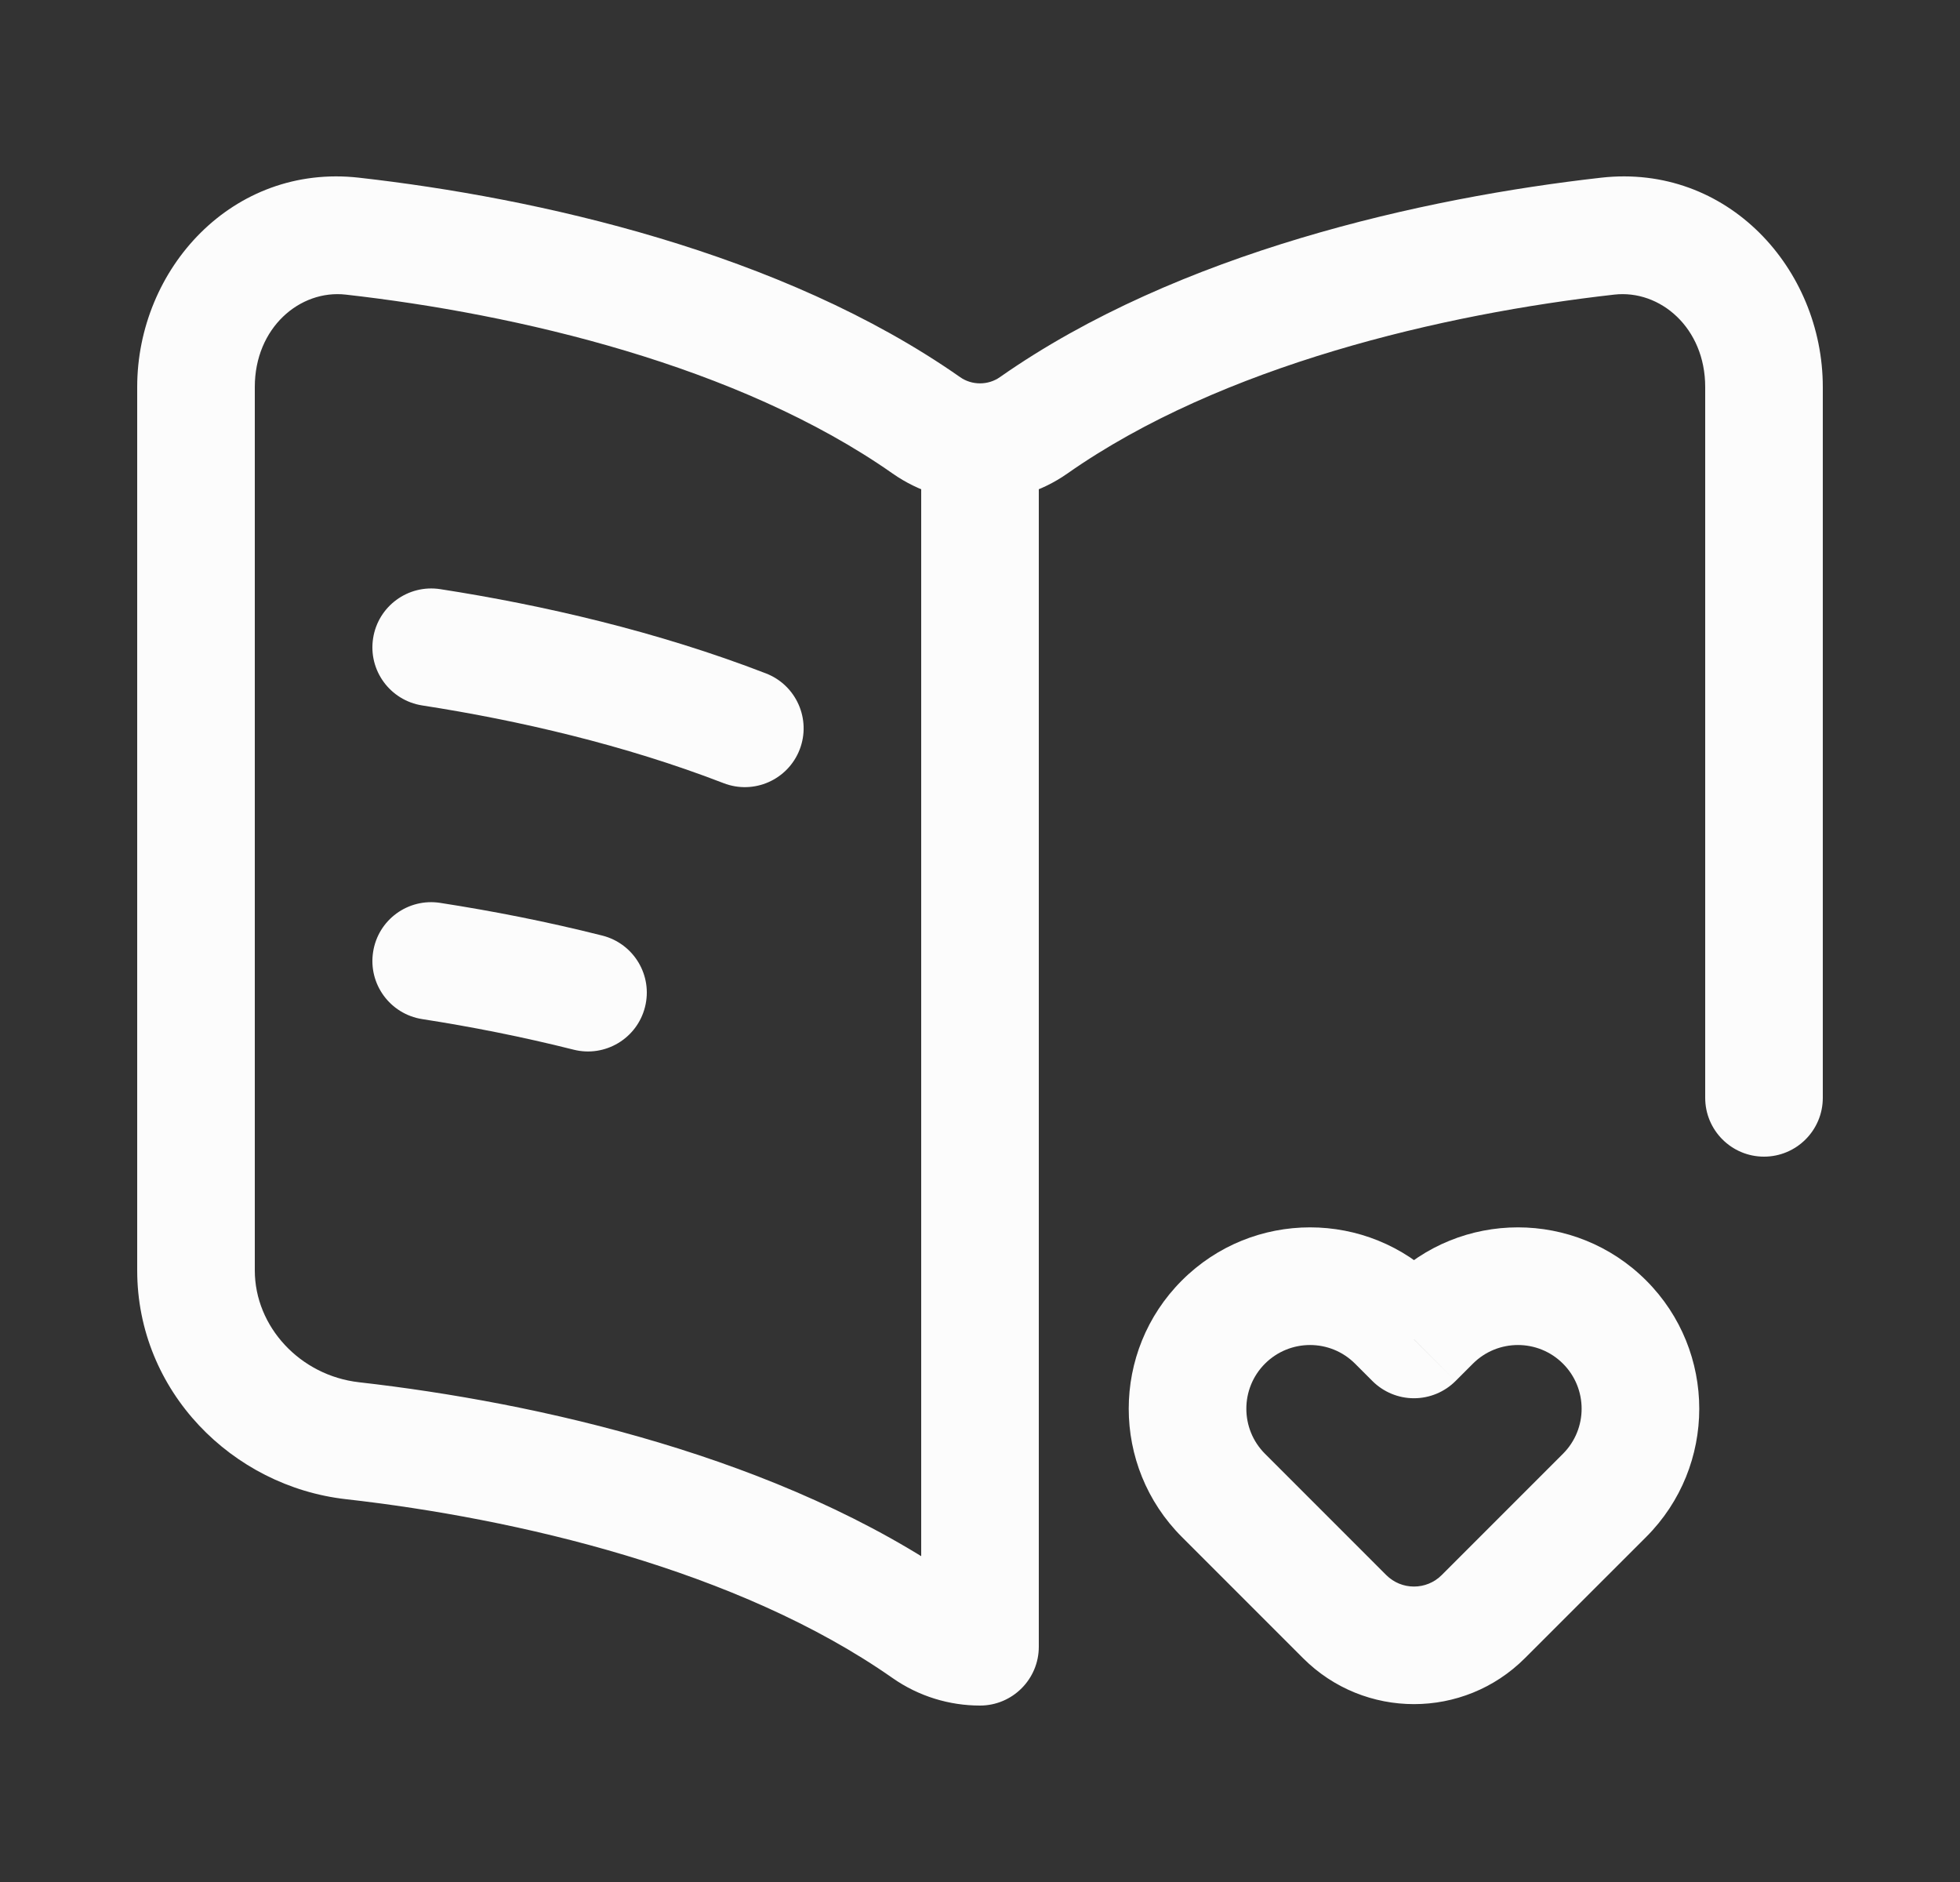 <svg width="25" height="24" viewBox="0 0 25 24" fill="none" xmlns="http://www.w3.org/2000/svg">
<rect x="0" y="0" width="25" height="24" fill="#333333" stroke="none"/>
<path d="M18.035 17.081L17.505 17.611C17.646 17.752 17.837 17.831 18.035 17.831C18.234 17.831 18.425 17.752 18.566 17.611L18.035 17.081ZM18.256 16.86L17.726 16.329L17.726 16.329L18.256 16.86ZM17.815 16.86L17.284 17.39H17.284L17.815 16.86ZM15.605 19.069L15.075 19.6L15.605 19.069ZM17.152 20.616L17.682 20.086L17.152 20.616ZM5.615 7.513C5.205 7.45 4.822 7.731 4.759 8.14C4.695 8.549 4.976 8.932 5.385 8.996L5.615 7.513ZM9.229 9.987C9.616 10.137 10.05 9.945 10.2 9.558C10.349 9.172 10.157 8.738 9.771 8.588L9.229 9.987ZM13.25 6.053C13.25 5.639 12.914 5.303 12.5 5.303C12.086 5.303 11.75 5.639 11.75 6.053H13.25ZM12.5 21V21.75C12.914 21.75 13.25 21.414 13.25 21H12.5ZM4.494 3.011L4.579 2.266L4.494 3.011ZM11.817 5.424L12.247 4.81V4.81L11.817 5.424ZM4.494 18.372L4.579 17.627L4.494 18.372ZM11.817 20.785L12.247 20.171H12.247L11.817 20.785ZM20.506 3.011L20.422 2.266L20.506 3.011ZM13.183 5.424L12.753 4.81V4.81L13.183 5.424ZM21.75 14C21.75 14.414 22.086 14.75 22.5 14.75C22.914 14.75 23.25 14.414 23.25 14H21.75ZM5.615 11.514C5.205 11.45 4.822 11.73 4.759 12.14C4.695 12.549 4.976 12.932 5.385 12.996L5.615 11.514ZM7.317 13.386C7.718 13.487 8.126 13.243 8.227 12.842C8.329 12.44 8.085 12.033 7.683 11.931L7.317 13.386ZM18.566 17.611L18.787 17.39L17.726 16.329L17.505 16.55L18.566 17.611ZM17.284 17.39L17.505 17.611L18.566 16.55L18.345 16.329L17.284 17.39ZM15.075 19.6L16.621 21.146L17.682 20.086L16.135 18.539L15.075 19.6ZM19.45 21.146L20.997 19.6L19.936 18.539L18.389 20.086L19.45 21.146ZM19.936 17.39C20.253 17.707 20.253 18.222 19.936 18.539L20.997 19.6C21.9 18.697 21.9 17.232 20.997 16.329L19.936 17.39ZM20.997 16.329C20.093 15.426 18.629 15.426 17.726 16.329L18.787 17.39C19.104 17.073 19.619 17.073 19.936 17.39L20.997 16.329ZM16.135 17.39C16.453 17.073 16.967 17.073 17.284 17.39L18.345 16.329C17.442 15.426 15.978 15.426 15.075 16.329L16.135 17.39ZM16.621 21.146C17.402 21.927 18.669 21.927 19.45 21.146L18.389 20.086C18.194 20.281 17.877 20.281 17.682 20.086L16.621 21.146ZM15.075 16.329C14.171 17.232 14.171 18.697 15.075 19.6L16.135 18.539C15.818 18.222 15.818 17.707 16.135 17.39L15.075 16.329ZM5.385 8.996C6.614 9.186 7.971 9.501 9.229 9.987L9.771 8.588C8.385 8.052 6.918 7.715 5.615 7.513L5.385 8.996ZM11.75 6.053V21H13.25V6.053H11.75ZM4.41 3.757C6.586 4.002 9.417 4.658 11.386 6.039L12.247 4.81C9.969 3.214 6.839 2.521 4.579 2.266L4.41 3.757ZM4.41 19.118C6.586 19.363 9.417 20.02 11.386 21.4L12.247 20.171C9.969 18.575 6.839 17.883 4.579 17.627L4.41 19.118ZM1.75 4.935V16.2H3.25V4.935H1.75ZM4.579 17.627C3.829 17.542 3.25 16.919 3.25 16.2H1.75C1.75 17.743 2.964 18.954 4.41 19.118L4.579 17.627ZM4.579 2.266C2.967 2.084 1.75 3.429 1.75 4.935H3.25C3.25 4.179 3.826 3.691 4.41 3.757L4.579 2.266ZM20.422 2.266C18.161 2.521 15.03 3.214 12.753 4.81L13.614 6.039C15.583 4.658 18.413 4.002 20.59 3.757L20.422 2.266ZM21.75 4.935V14H23.25V4.935H21.75ZM20.59 3.757C21.174 3.691 21.75 4.179 21.75 4.935H23.25C23.25 3.429 22.034 2.084 20.422 2.266L20.59 3.757ZM11.386 6.039C12.053 6.506 12.947 6.506 13.614 6.039L12.753 4.81C12.603 4.915 12.397 4.915 12.247 4.81L11.386 6.039ZM11.386 21.4C11.721 21.634 12.112 21.75 12.5 21.75V20.25C12.409 20.25 12.321 20.223 12.247 20.171L11.386 21.4ZM5.385 12.996C6.004 13.092 6.658 13.22 7.317 13.386L7.683 11.931C6.974 11.752 6.275 11.616 5.615 11.514L5.385 12.996Z" fill="#FCFCFC"/>
</svg>
